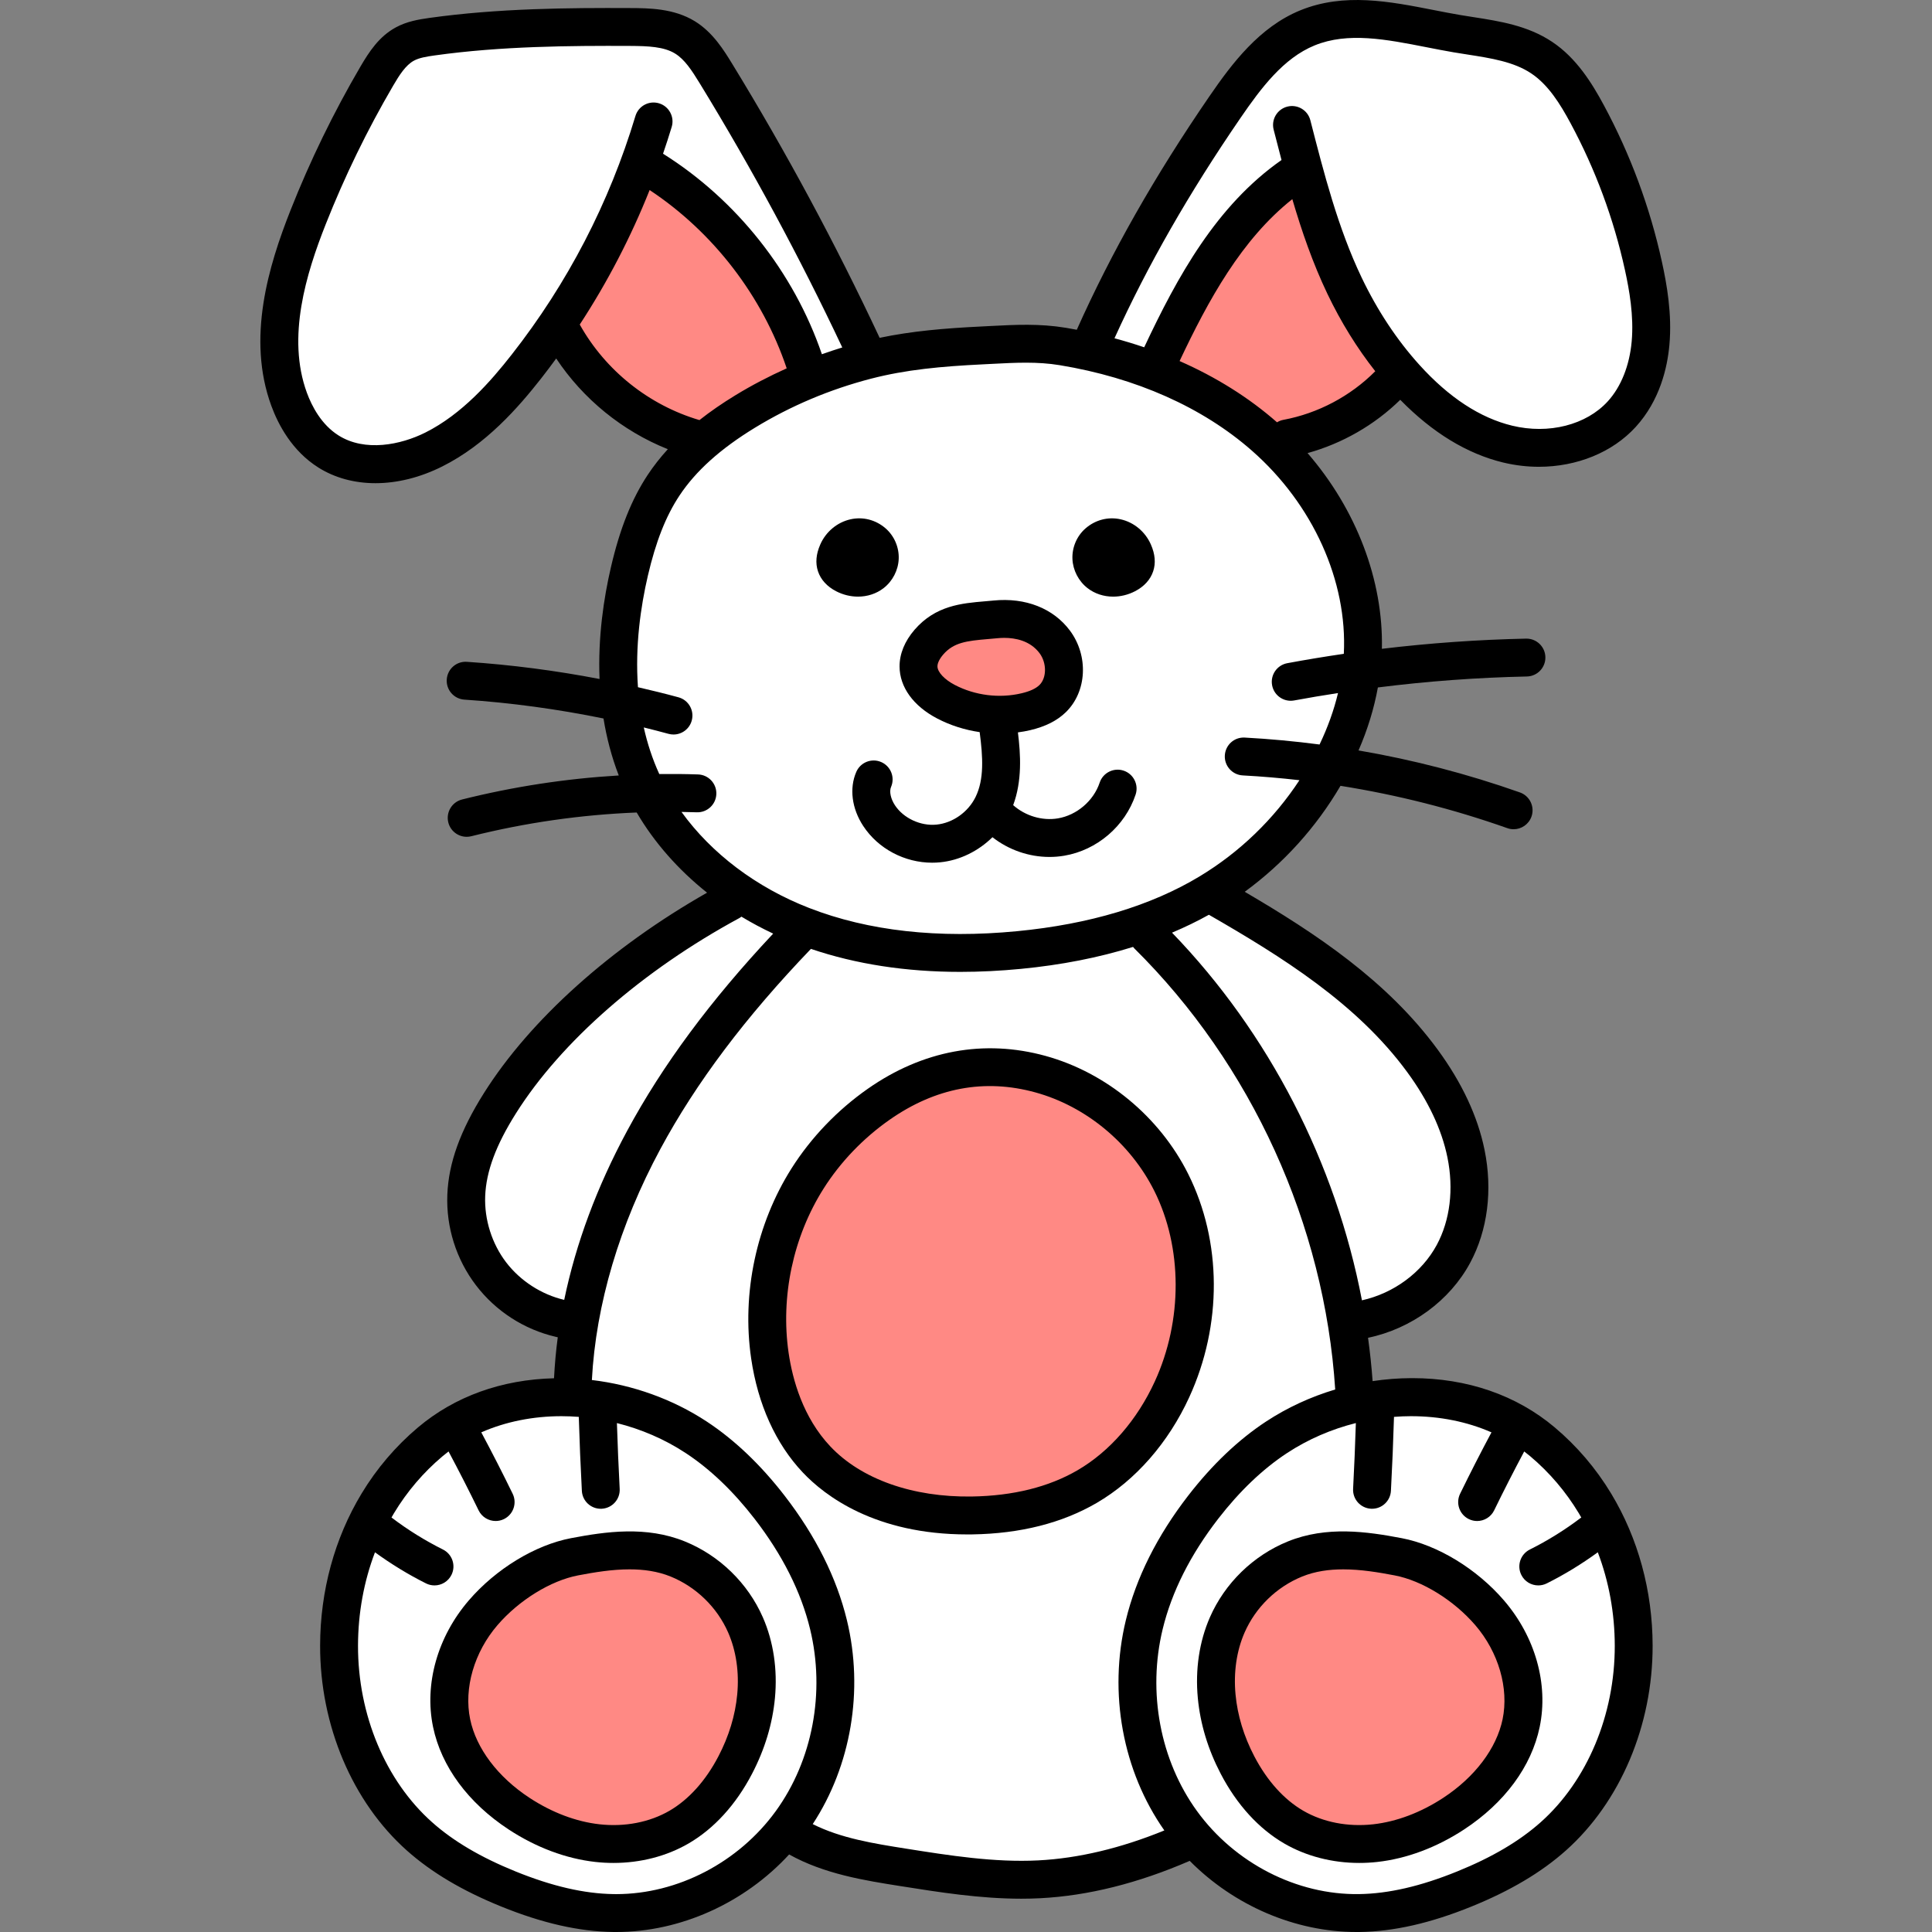 <svg height="512pt" viewBox="-69 0 512 512" width="512pt" xmlns="http://www.w3.org/2000/svg"><rect x="-69" y="0" width="512" height="512" fill="#808080" stroke="none"/><path d="m338.906 117.676c-2.711 0-5.438-.328-8.102-.973-9.312-2.254-18.258-8.074-26.59-17.293-6.246-6.895-11.629-15.016-15.992-24.137-6.422-13.453-10.188-28.148-13.832-42.359-.148-.574-.617-.816-1-.816-.082 0-.168.012-.25.031-.551.141-.883.703-.742 1.254l.344 1.328c.574 2.219 1.148 4.441 1.738 6.676l.711 2.699-2.285 1.598c-17.148 11.992-27.09 31.094-35.062 48.055l-1.52 3.234-3.383-1.145c-2.52-.855-5.09-1.633-7.637-2.316l-4.555-1.223 1.949-4.297c8.914-19.605 19.965-38.922 33.797-59.059 5.734-8.352 12.109-16.824 21.387-20.609 3.77-1.535 7.922-2.281 12.695-2.281 6.23 0 12.535 1.238 19.215 2.547l.234.047c2.266.441 4.605.898 6.883 1.285 1.172.199 2.355.387 3.551.574 6.469 1.004 13.16 2.039 18.531 5.625 5.289 3.52 8.758 9.109 11.723 14.621 6.77 12.547 11.75 25.988 14.816 39.945 1.215 5.555 2.523 12.863 1.867 20.168-.648 7.238-3.262 13.703-7.359 18.195-4.992 5.48-12.691 8.625-21.133 8.625zm0 0" fill="#fff"/><path d="m290.434 505.961c-17.469 0-34.891-9.07-45.469-23.668-10.422-14.379-14.062-33.625-9.738-51.488 2.523-10.438 7.723-20.785 15.445-30.758 5.93-7.676 12.383-13.828 19.18-18.285 5.906-3.891 12.465-6.758 19.488-8.516l5.145-1.289-.172 5.301c-.223 6.738-.453 12.305-.734 17.512-.031.539.367 1.004.895 1.066h.121c.543 0 .988-.422 1.016-.957.344-6.383.617-12.945.809-19.508l.102-3.59 3.582-.281c1.629-.129 3.273-.191 4.895-.191 8.09 0 16 1.594 22.871 4.617l3.953 1.738-2.035 3.809c-2.84 5.309-5.613 10.742-8.254 16.148-.242.5-.031 1.113.473 1.359.152.074.293.109.441.109.297 0 .719-.152.926-.578 2.57-5.266 5.273-10.562 8.035-15.738l2.211-4.141 3.738 2.84c.598.453 1.18.914 1.754 1.402 5.395 4.543 10.008 9.945 13.699 16.051.246.418.457.793.672 1.172l1.895 3.348-3.148 2.082c-4.371 3.309-9.102 6.242-14.023 8.699-.312.156-.453.406-.512.586-.062.184-.102.465.055.777.207.418.605.566.91.566.16 0 .309-.035.453-.105 4.445-2.219 8.805-4.879 12.965-7.906l4.223-3.078 1.867 4.883c3.141 8.219 4.742 17.02 4.766 26.16.043 19.438-7.797 38.051-20.961 49.785-6.012 5.344-13.629 9.848-23.285 13.77-10.164 4.117-19.152 6.176-27.48 6.293-.254.004-.516.004-.77.004zm-3.512-96.121c-4.898 0-9.184.77-13.098 2.355-8.227 3.332-14.98 9.906-18.535 18.035-2.523 5.789-3.52 12.492-2.875 19.383.594 6.324 2.492 12.598 5.648 18.645 3.906 7.477 9.195 13.301 15.297 16.836 5.191 3.012 11.367 4.602 17.863 4.602 1.492 0 2.961-.078 4.355-.234 7.133-.793 14.465-3.547 21.211-7.969 9.855-6.465 16.367-15.219 18.328-24.641 2.109-10.168-1.102-21.43-8.586-30.125-6.637-7.699-16.148-13.512-24.82-15.172-4.688-.891-9.73-1.715-14.789-1.715zm0 0" fill="#fff"/><path d="m291.203 487.664c-6.121 0-11.941-1.5-16.828-4.34-5.758-3.332-10.773-8.871-14.508-16.016-3.031-5.805-4.859-11.824-5.426-17.891-.613-6.551.324-12.902 2.715-18.375 3.355-7.652 9.711-13.832 17.438-16.957 3.621-1.473 7.672-2.191 12.371-2.191 4.938 0 9.82.801 14.363 1.66 8.125 1.551 17.406 7.246 23.656 14.5 6.977 8.105 10.094 18.977 8.133 28.375-1.82 8.773-8.184 17.285-17.449 23.363-6.457 4.234-13.48 6.879-20.312 7.641-1.379.152-2.777.23-4.152.23zm0 0" fill="#ff8984"/><path d="m287.996 345.348c-6.82-35.688-24.32-69.57-49.281-95.402l-4.051-4.195 5.375-2.27c3.332-1.406 6.492-2.938 9.391-4.551l1.977-1.098 1.961 1.129c19.625 11.289 39.941 23.895 53.793 42.801 5.898 8.055 9.715 16.18 11.344 24.156 1.895 9.312.754 18.504-3.219 25.883-4.473 8.32-12.879 14.566-22.492 16.699l-4.023.895zm0 0" fill="#fff"/><path d="m185.496 251.52c-15.312 0-29.27-2.406-41.48-7.156-14.582-5.664-27.246-15.203-35.656-26.855l-4.66-6.457 7.965.117c1.379.02 2.758.051 4.137.102.57 0 1.02-.434 1.035-.98.012-.359-.137-.598-.27-.734-.129-.141-.355-.309-.703-.32-2.363-.082-4.82-.125-7.32-.125-.926 0-1.855.008-2.781.02l-2.602.031-1.082-2.367c-1.867-4.074-3.34-8.496-4.379-13.141l-1.406-6.297 6.266 1.539c2.055.504 4.23 1.07 6.652 1.723.102.027.188.043.273.043.371 0 .836-.238.98-.762.09-.336-.004-.602-.098-.77-.098-.168-.285-.387-.625-.48-3.191-.863-6.656-1.723-10.582-2.633l-2.875-.664-.211-2.941c-.699-9.641.215-19.984 2.711-30.746 2.211-9.5 5.047-16.652 8.922-22.512 4.672-7.047 11.648-13.344 21.332-19.25 9.793-5.973 20.484-10.484 31.781-13.414 9.609-2.488 19.156-3.371 30.535-3.934l2.441-.121c2.949-.152 6.012-.312 9.016-.312 3.625 0 6.695.227 9.656.711 20.965 3.438 39.277 11.605 52.965 23.621 17.156 15.07 26.758 36.391 25.684 57.035l-.172 3.277-3.246.473c-5.125.746-10.113 1.57-14.828 2.453-.344.062-.547.27-.656.426-.105.16-.223.418-.16.754.102.551.578.84 1 .84.113 0 .16-.008.16-.008 3.543-.664 7.383-1.312 11.758-1.988l5.875-.906-1.371 5.785c-1.137 4.785-2.879 9.648-5.176 14.441l-1.254 2.613-2.875-.375c-6.523-.852-13.09-1.465-19.516-1.812h-.004c-.613 0-1.035.406-1.066.965-.027.562.402 1.047.965 1.078 4.969.266 10.105.699 15.266 1.289l6.461.738-3.57 5.434c-7.102 10.805-16.676 20.035-27.695 26.688-13.445 8.117-30.293 13.199-50.074 15.105-5.266.508-10.461.762-15.441.762zm-22.961-45.988c-.312 0-.746.16-.941.613-1.34 3.113-.773 7.059 1.523 10.559 3.207 4.887 8.93 7.922 14.938 7.922.547 0 1.121-.027 1.75-.09 4.16-.41 8.211-2.371 11.398-5.516l2.508-2.473 2.77 2.172c3.605 2.824 8.094 4.379 12.641 4.379 1.117 0 2.215-.09 3.258-.266 7.254-1.227 13.449-6.531 15.781-13.512.176-.531-.117-1.121-.656-1.301-.094-.031-.199-.047-.309-.047-.355 0-.816.219-.98.703-2.047 6.168-7.75 11.055-14.184 12.145-.934.16-1.902.242-2.867.242-4.465 0-8.953-1.711-12.316-4.691l-2.047-1.816.953-2.57c2.105-5.672 1.707-11.977 1.039-17.398l-.484-3.918 3.914-.535c1.09-.148 2.031-.32 2.887-.523 3.324-.793 5.789-2.012 7.551-3.727 4.191-4.078 4.488-11.273.676-16.383-3.125-4.188-8.168-6.492-14.191-6.492-.797 0-1.617.039-2.438.121-.496.051-1.004.094-1.504.141l-.832.074c-5.914.492-11.469.953-15.98 6.172-1.961 2.27-2.996 4.723-2.996 7.094.008 3.922 2.863 7.664 7.84 10.266 3.043 1.586 6.398 2.66 9.973 3.188l2.992.441.391 2.996c.863 6.609 1.465 13.559-1.477 19.52-2.582 5.203-7.883 8.926-13.508 9.488-.492.051-.996.074-1.5.074-5.285.004-10.5-2.746-13.285-7-1.887-2.879-2.402-6.184-1.348-8.621.141-.32.082-.602.012-.777-.07-.18-.223-.426-.543-.562-.137-.062-.273-.09-.406-.09zm63.152-64.168c-1.602 0-3.113.582-4.379 1.684-1.395 1.211-2.184 3.047-2.109 4.914.078 1.793 1.02 3.613 2.453 4.738 1.188.926 2.699 1.418 4.352 1.418 1.332 0 2.703-.344 3.965-.996 1.477-.762 2.434-1.766 2.844-2.984.398-1.211.242-2.602-.484-4.234l-.113-.254c-1.016-2.098-2.91-3.633-5.109-4.129-.457-.102-.941-.156-1.418-.156zm-73.641 4.539c-.727 1.633-.883 3.023-.477 4.25.402 1.203 1.359 2.207 2.84 2.973 1.254.648 2.621.992 3.961.992 1.648 0 3.156-.496 4.363-1.438 1.43-1.109 2.363-2.926 2.441-4.734.074-1.852-.719-3.695-2.117-4.918-1.25-1.082-2.77-1.66-4.367-1.66-.48 0-.961.051-1.434.156-2.203.496-4.098 2.035-5.105 4.137zm0 0" fill="#fff"/><path d="m265.422 113.75c-6.789-5.711-14.66-10.555-23.426-14.402l-3.766-1.652 1.754-3.715c7.738-16.402 16.852-33.125 31.016-44.34l4.652-3.688 1.668 5.699c2.852 9.738 5.734 17.52 9.07 24.484 3.426 7.184 7.535 13.828 12.215 19.762l2.191 2.785-2.496 2.512c-7.133 7.176-16.535 12.148-26.477 14-.105.023-.195.059-.293.121l-6.109 3.785zm0 0" fill="#ff8984"/><path d="m201.691 497.137c-10.473 0-20.977-1.66-31.133-3.262l-.242-.039c-8.73-1.391-17.758-2.828-25.738-6.859l-3.992-2.02 2.453-3.742c9.523-14.535 12.707-33.559 8.516-50.887-2.598-10.723-7.918-21.332-15.812-31.535-6.059-7.832-12.672-14.137-19.664-18.734-8.43-5.547-18.352-9.133-28.699-10.371l-3.719-.445.199-3.738c1.09-20.574 7.539-42.348 18.652-62.965 9.652-17.875 22.898-35.488 40.504-53.844l1.762-1.836 2.414.82c11.488 3.898 24.379 5.875 38.312 5.875 5.078 0 10.332-.258 15.625-.77 10.422-1.008 20.16-2.914 28.949-5.664l2.668-.836 1.766 2.301c31.637 31.324 51.445 74.84 54.324 119.383l.203 3.176-3.051.914c-6.223 1.859-12.031 4.551-17.266 8-7.008 4.613-13.621 10.914-19.664 18.734-7.898 10.203-13.219 20.812-15.816 31.535-4.375 18.07-.789 37.684 9.594 52.457l2.887 4.105-4.648 1.898c-11.996 4.898-23.68 7.672-34.727 8.23-1.508.078-3.07.117-4.656.117zm-8.273-215.332c-10.512 0-20.645 3.359-30.113 9.98-7.648 5.348-14.277 12.266-19.172 20.008-8.812 13.93-12.496 31.285-10.109 47.625 1.66 11.355 6.027 21.055 12.629 28.055 5.352 5.66 17.754 15.164 40.68 15.164h.078c.398 0 .805 0 1.207-.008 12.039-.191 22.465-2.816 31.012-7.797 9.578-5.582 17.707-14.895 22.898-26.223 8.277-18.043 8.195-38.871-.223-55.715-7.074-14.145-20.27-25.066-35.297-29.211-4.516-1.246-9.09-1.879-13.59-1.879zm0 0" fill="#fff"/><path d="m187.434 400.594c-16.258 0-30.578-5.293-39.297-14.523-7.988-8.469-10.988-19.332-12.102-26.957-2.316-15.848 1.266-32.699 9.828-46.234 4.746-7.52 11.184-14.234 18.609-19.422 9.148-6.391 18.855-9.633 28.844-9.633 4.324 0 8.75.613 13.148 1.824 14.465 3.984 27.18 14.512 34.016 28.156 8.02 16.051 8.094 36.727.199 53.957-5.027 10.953-12.863 19.938-22.074 25.301-8.266 4.812-18.359 7.344-30 7.523-.391.004-.785.008-1.172.008zm0 0" fill="#ff8984"/><path d="m195.918 188.398c-4.805 0-9.559-1.152-13.746-3.336-4.199-2.191-6.719-5.352-6.738-8.453 0-2.375 1.363-4.445 2.508-5.766 3.941-4.566 8.863-4.988 14.562-5.473l.312-.027c.695-.062 1.395-.121 2.105-.191.793-.074 1.512-.105 2.211-.105 5.461 0 9.809 1.965 12.57 5.684 3.164 4.223 2.961 10.367-.465 13.688-1.492 1.461-3.656 2.512-6.602 3.203-2.168.516-4.434.777-6.719.777zm0 0" fill="#ff8984"/><g fill="#fff"><path d="m30.383 121.98c-4.457 0-8.43-1.078-11.801-3.199-5.512-3.477-8.484-9.164-10.004-13.32-5.867-15.977-.398-33.789 5.023-47.523 5.082-12.844 11.176-25.359 18.109-37.203 1.953-3.34 3.961-6.48 7.062-8.164 1.996-1.098 4.289-1.48 6.859-1.84 16.172-2.266 32.645-2.57 46.625-2.57 1.953 0 3.875.004 5.766.016 5.352.02 10.098.234 13.961 2.598 3.297 2.027 5.52 5.387 7.879 9.242 13.812 22.566 26.586 46.242 37.965 70.363l1.98 4.191-4.441 1.344c-1.688.508-3.395 1.074-5.219 1.727l-3.816 1.367-1.316-3.84c-7.105-20.773-21.844-39.379-40.43-51.047l-2.68-1.68 1.02-2.996c.84-2.469 1.574-4.75 2.246-6.973.102-.332.016-.605-.078-.777-.09-.168-.27-.391-.605-.492-.098-.027-.195-.043-.293-.043-.363 0-.824.227-.977.73-7.066 23.504-18.332 45.227-33.48 64.559-5.781 7.375-13.758 16.512-24.223 21.762-4.867 2.434-10.242 3.77-15.133 3.77zm0 0"/><path d="m93.652 505.957c-8.387-.117-17.371-2.18-27.523-6.293-9.664-3.922-17.281-8.426-23.293-13.77-13.172-11.734-21.008-30.348-20.965-49.785.023-9.113 1.625-17.914 4.762-26.156l1.863-4.891 4.23 3.082c4.137 3.012 8.5 5.672 12.965 7.906.18.09.344.105.453.105.289 0 .703-.145.902-.551.164-.328.121-.609.062-.797-.062-.18-.199-.426-.504-.578-4.883-2.438-9.566-5.336-13.93-8.625l-3.48-1.746 2.125-3.766c.211-.375.426-.75.645-1.129 3.719-6.145 8.328-11.547 13.73-16.098.578-.488 1.164-.953 1.785-1.418l3.734-2.785 2.188 4.113c2.914 5.477 5.613 10.77 8.027 15.742.203.414.625.566.922.566.145 0 .289-.035.422-.102.523-.254.734-.863.488-1.371-2.633-5.395-5.406-10.828-8.25-16.145l-2.031-3.809 3.949-1.738c6.871-3.02 14.777-4.617 22.871-4.617 1.621 0 3.266.062 4.895.191l3.578.281.105 3.59c.191 6.512.461 13.074.809 19.5.027.543.473.965 1.016.965h.121c.531-.062.93-.535.902-1.078-.293-5.457-.535-11.184-.742-17.5l-.176-5.305 5.148 1.293c7.035 1.77 13.598 4.637 19.504 8.516 6.805 4.477 13.254 10.629 19.168 18.289 7.723 9.973 12.918 20.32 15.441 30.754 4.32 17.863.68 37.109-9.738 51.488-10.578 14.602-28.027 23.668-45.539 23.668zm4.223-96.117c-5.059 0-10.102.824-14.797 1.715-8.66 1.648-18.164 7.461-24.805 15.172-7.492 8.691-10.703 19.953-8.594 30.129 1.961 9.422 8.473 18.172 18.336 24.637 6.738 4.426 14.07 7.18 21.207 7.969 1.395.156 2.855.234 4.352.234 6.496 0 12.676-1.59 17.875-4.602 6.09-3.539 11.379-9.363 15.289-16.84 3.152-6.043 5.051-12.316 5.641-18.641.648-6.906-.344-13.609-2.871-19.383-3.555-8.133-10.312-14.707-18.535-18.039-3.914-1.582-8.199-2.352-13.098-2.352zm0 0"/><path d="m79.602 348.371c-6.914-1.617-13.352-5.781-17.66-11.43-4.324-5.656-6.641-12.988-6.355-20.117.277-7.273 3.066-14.879 8.773-23.934 12.328-19.539 34.395-38.867 60.559-53.043l2.375-1.719 2.27 1.379c2.473 1.5 5.176 2.949 8.043 4.301l4.965 2.344-3.758 4.008c-16.414 17.5-28.871 34.316-38.086 51.414-7.789 14.43-13.273 29.137-16.293 43.715l-.836 4.016zm0 0"/></g><path d="m115.223 115.164c-13.598-4.008-25.453-13.109-32.859-25.148h-1.711l-.008-5.203.648-.996c7.191-11.008 13.297-22.762 18.145-34.934l1.82-4.57 4.102 2.715c17.715 11.719 31.18 29.234 37.918 49.316l1.152 3.434-3.309 1.484c-4.629 2.078-9.051 4.398-13.148 6.891-3.324 2.035-6.406 4.164-9.148 6.32l-1.625 1.273zm0 0" fill="#ff8984"/><path d="m93.59 487.664c-1.375 0-2.77-.078-4.145-.23-6.836-.762-13.859-3.406-20.316-7.645-9.266-6.074-15.629-14.586-17.449-23.359-1.957-9.395 1.156-20.27 8.133-28.371 6.266-7.262 15.547-12.953 23.652-14.5 4.547-.863 9.43-1.664 14.367-1.664 4.703 0 8.75.719 12.379 2.195 7.723 3.121 14.078 9.301 17.43 16.953 2.391 5.473 3.332 11.824 2.715 18.379-.566 6.062-2.395 12.082-5.426 17.887-3.73 7.145-8.75 12.684-14.512 16.02-4.883 2.836-10.703 4.336-16.828 4.336zm0 0" fill="#ff8984"/><path d="m228.777 204.23c-2.625-.875-5.473.543-6.352 3.172-1.605 4.82-6.051 8.625-11.059 9.473-4.188.711-8.688-.676-11.863-3.504 2.398-6.453 1.984-13.438 1.258-19.281 1.102-.148 2.199-.336 3.277-.594 4.035-.957 7.113-2.512 9.418-4.754 5.598-5.441 6.074-14.945 1.086-21.633-4.398-5.898-11.773-8.801-20.227-7.965-.781.078-1.551.145-2.316.207-6.125.52-13.066 1.105-18.633 7.543-2.605 3.016-3.977 6.371-3.973 9.711.012 5.465 3.648 10.5 9.984 13.809 3.492 1.824 7.32 3.027 11.246 3.605.871 6.645 1.215 12.531-1.105 17.227-1.977 3.996-6.027 6.852-10.32 7.281-4.234.426-8.777-1.691-11.039-5.141-1.121-1.711-1.531-3.656-1.02-4.84 1.098-2.543-.07-5.496-2.617-6.598-2.543-1.102-5.496.07-6.598 2.613-1.883 4.348-1.195 9.707 1.84 14.332 3.977 6.055 10.98 9.73 18.281 9.73.711 0 1.43-.035 2.145-.109 5.148-.512 10.082-2.961 13.824-6.645 4.281 3.352 9.648 5.23 15.105 5.23 1.305 0 2.613-.105 3.918-.328 8.695-1.469 16.117-7.828 18.91-16.191.879-2.629-.543-5.473-3.172-6.352zm-49.34-27.645c-.004-.863.555-2 1.523-3.125 2.758-3.191 6.141-3.621 11.883-4.105.812-.07 1.633-.137 2.461-.219.535-.055 1.156-.094 1.828-.094 2.926 0 6.867.723 9.363 4.066 1.934 2.594 1.914 6.535-.039 8.438-.969.941-2.516 1.656-4.734 2.18-5.887 1.395-12.336.586-17.695-2.215-2.742-1.43-4.59-3.41-4.59-4.926zm0 0"/><path d="m329.379 122.574c3.145.758 6.32 1.129 9.445 1.129 10 0 19.48-3.777 25.68-10.586 6.379-7.008 8.367-15.68 8.906-21.723.73-8.148-.676-16.039-1.984-22-3.176-14.488-8.355-28.457-15.391-41.52-3.18-5.906-7.293-12.52-13.699-16.785-6.465-4.309-13.828-5.457-20.949-6.566-1.16-.18-2.32-.359-3.469-.555-2.281-.387-4.559-.832-6.965-1.305-11.68-2.289-23.754-4.656-35.352.07-10.828 4.414-18.109 14.07-24.086 22.777-14.457 21.059-25.969 41.328-35.156 61.879-.969-.18-1.934-.363-2.91-.523-6.988-1.145-13.297-.816-19.977-.469l-2.406.125c-9.895.484-18.469 1.227-26.953 3.004-11.633-24.832-24.785-49.277-39.098-72.656-2.145-3.5-5.074-8.289-9.859-11.234-5.609-3.445-12.25-3.477-17.102-3.5-16.184-.078-34.988.055-53.27 2.613-2.914.41-6.008.941-8.898 2.516-4.457 2.422-7.082 6.48-9.391 10.426-7.105 12.141-13.332 24.938-18.504 38.027-5.82 14.723-11.66 33.918-5.086 51.824 1.848 5.043 5.512 11.973 12.457 16.352 4.402 2.773 9.605 4.156 15.141 4.156 5.727 0 11.805-1.48 17.711-4.441 11.562-5.789 20.117-15.562 26.281-23.43 1.336-1.707 2.629-3.434 3.906-5.176 7.164 10.785 17.57 19.238 29.582 24.039-1.996 2.184-3.762 4.438-5.309 6.77-4.281 6.473-7.387 14.25-9.766 24.484-1.922 8.254-3.465 18.609-3.02 29.645-11.613-2.234-23.371-3.762-35.148-4.551-2.789-.191-5.16 1.91-5.344 4.676-.188 2.766 1.906 5.156 4.672 5.344 12.363.824 24.703 2.516 36.867 4.996.812 5.027 2.113 10.102 4.047 15.102-13.992.828-27.895 2.949-41.527 6.363-2.688.672-4.32 3.398-3.648 6.09.57 2.277 2.617 3.801 4.867 3.801.402 0 .812-.051 1.223-.152 14.375-3.602 29.059-5.699 43.832-6.289 4.66 7.961 11.02 15.172 18.652 21.25-25.453 14.465-46.863 33.648-59.129 53.102-6.289 9.977-9.375 18.531-9.703 26.926-.34 8.621 2.355 17.152 7.59 24.012 5.234 6.863 12.75 11.715 21.156 13.664l.492.113c.008.004.02.004.027.008-.484 3.625-.805 7.246-.992 10.859-13.871.34-26.293 4.805-36.02 13-5.918 4.984-10.961 10.891-14.984 17.559-7.16 11.863-10.957 25.793-10.984 40.285-.043 21.152 8.551 41.453 22.988 54.305 6.527 5.812 14.715 10.672 25.035 14.855 10.875 4.41 20.574 6.613 29.656 6.738.258.004.512.004.77.004 17.082 0 34.027-7.703 45.848-20.551 9.309 5.188 19.957 6.879 29.371 8.367 10.449 1.656 21.207 3.359 32.148 3.359 1.66 0 3.328-.039 4.996-.125 12.66-.641 25.988-3.977 39.641-9.906 11.719 11.828 27.91 18.855 44.227 18.855.254 0 .512-.004.77-.004 9.082-.125 18.781-2.328 29.656-6.738 10.316-4.184 18.508-9.043 25.035-14.855 14.434-12.855 23.027-33.156 22.988-54.305-.027-14.492-3.828-28.422-10.984-40.285-4.027-6.672-9.07-12.578-14.984-17.559-10.129-8.531-23.172-13.035-37.738-13.035-.098 0-.195 0-.293 0-3.414.016-6.828.285-10.207.793-.281-3.84-.688-7.672-1.211-11.484 11.445-2.387 21.656-9.82 27.059-19.863 4.641-8.621 5.996-19.258 3.812-29.953-1.797-8.828-5.965-17.746-12.383-26.512-13.387-18.277-32.332-30.844-51.168-41.867 10.273-7.504 18.938-17.078 25.379-28.082 15.027 2.387 29.82 6.133 44.207 11.215.555.195 1.117.289 1.672.289 2.07 0 4.004-1.289 4.734-3.352.922-2.613-.449-5.48-3.062-6.402-13.941-4.922-28.246-8.637-42.773-11.129 2.406-5.527 4.117-11.105 5.129-16.691 13.105-1.652 26.316-2.629 39.48-2.906 2.77-.055 4.969-2.352 4.91-5.121-.055-2.738-2.293-4.914-5.016-4.914-.035 0-.07 0-.109 0-12.734.27-25.512 1.18-38.203 2.699.41-18.176-6.793-36.977-19.699-51.867 9.195-2.539 17.754-7.445 24.566-14.125 8.52 8.707 17.688 14.305 27.297 16.629zm-59.957-10.66s-.004-.004-.004-.004c-7.43-6.527-16.133-11.973-25.816-16.227 7.629-16.164 16.422-32.246 29.875-42.906 2.5 8.508 5.422 16.973 9.301 25.094 3.586 7.5 7.844 14.367 12.68 20.508-6.566 6.609-15.199 11.18-24.359 12.883-.613.113-1.172.348-1.676.652zm-9.629-80.723c5.387-7.848 11.34-15.797 19.602-19.16 8.816-3.598 18.93-1.617 29.629.48 2.363.465 4.809.945 7.219 1.355 1.191.199 2.395.387 3.598.574 6.328.988 12.305 1.918 16.93 5 4.559 3.035 7.707 8.137 10.43 13.191 6.59 12.242 11.445 25.336 14.422 38.914 1.152 5.258 2.398 12.164 1.789 18.949-.57 6.371-2.816 12.008-6.328 15.859-5.707 6.27-15.66 8.801-25.34 6.457-8.504-2.055-16.766-7.469-24.562-16.086-5.992-6.625-11.156-14.426-15.344-23.184-6.262-13.109-9.984-27.629-13.582-41.668-.688-2.688-3.426-4.305-6.109-3.617-2.688.688-4.305 3.422-3.617 6.109.684 2.668 1.371 5.352 2.082 8.043-17.258 12.07-27.582 30.887-36.387 49.629-2.57-.871-5.195-1.672-7.875-2.391 8.801-19.363 19.77-38.531 33.445-58.457zm-193.199 62.793c-5.516 7.043-13.102 15.754-22.875 20.648-6.523 3.266-15.992 5.184-23 .766-4.555-2.871-7.074-7.738-8.391-11.312-5.402-14.727-.168-31.613 5-44.68 4.988-12.613 10.988-24.945 17.832-36.648 1.66-2.84 3.332-5.484 5.523-6.676 1.422-.773 3.328-1.086 5.496-1.391 17.617-2.469 35.988-2.594 51.828-2.52 4.746.023 8.922.191 11.891 2.016 2.535 1.559 4.391 4.387 6.555 7.922 13.793 22.531 26.48 46.062 37.758 69.973-1.816.555-3.617 1.16-5.402 1.793-7.441-21.75-22.625-40.922-42.098-53.141.805-2.352 1.578-4.715 2.297-7.105.797-2.652-.707-5.453-3.363-6.25-2.652-.801-5.453.703-6.25 3.359-6.934 23.035-17.965 44.316-32.801 63.246zm18.055-7.965c0-.004-.004-.008-.008-.012 7.352-11.246 13.543-23.16 18.516-35.641 16.84 11.137 29.906 28.109 36.324 47.246-4.676 2.102-9.219 4.465-13.582 7.129-3.496 2.129-6.668 4.32-9.539 6.586-13.375-3.941-24.91-13.133-31.711-25.309zm-19.527 248.5c-3.766-4.938-5.785-11.328-5.543-17.531.258-6.562 2.855-13.539 8.168-21.965 11.977-18.992 33.547-37.844 59.184-51.723.203-.109.375-.246.555-.375 2.695 1.633 5.512 3.129 8.414 4.496-16.629 17.723-29.312 34.848-38.695 52.25-8.02 14.867-13.59 29.867-16.684 44.809-6.031-1.41-11.641-5.039-15.398-9.961zm29.168 167.441c-.211 0-.426 0-.637-.004-7.812-.105-16.324-2.07-26.023-6.004-9.234-3.742-16.477-8.012-22.133-13.051-12.324-10.973-19.66-28.465-19.621-46.785.016-8.633 1.555-17.02 4.496-24.742 4.277 3.105 8.809 5.891 13.535 8.25.719.359 1.484.527 2.238.527 1.84 0 3.613-1.02 4.492-2.777 1.238-2.48.23-5.496-2.25-6.734-4.75-2.371-9.305-5.199-13.531-8.41-.035-.027-.078-.043-.113-.07.223-.387.441-.777.672-1.16 3.457-5.727 7.781-10.797 12.855-15.07.523-.441 1.055-.867 1.598-1.277 2.75 5.152 5.422 10.383 7.965 15.609.871 1.785 2.66 2.82 4.52 2.82.734 0 1.484-.16 2.191-.504 2.492-1.215 3.531-4.219 2.316-6.711-2.652-5.453-5.445-10.906-8.316-16.277 6.484-2.852 13.781-4.285 21.262-4.285 1.52 0 3.051.066 4.578.184.195 6.492.465 13.078.812 19.598.141 2.68 2.359 4.754 5.008 4.754.09 0 .18-.004.27-.008 2.77-.148 4.895-2.512 4.746-5.277-.309-5.797-.547-11.637-.734-17.426 6.395 1.602 12.621 4.254 18.273 7.973 6.426 4.23 12.551 10.078 18.207 17.391 7.375 9.535 12.328 19.379 14.719 29.258 4.051 16.738.652 34.758-9.09 48.199-9.871 13.617-26.031 22.012-42.305 22.012zm210.703-126.656c7.484 0 14.781 1.438 21.262 4.285-2.871 5.371-5.66 10.828-8.316 16.277-1.211 2.492-.176 5.496 2.316 6.711.707.344 1.457.508 2.195.508 1.859 0 3.648-1.039 4.516-2.824 2.543-5.227 5.219-10.457 7.965-15.609.547.414 1.078.84 1.602 1.277 5.07 4.273 9.398 9.344 12.852 15.07.234.383.453.773.676 1.164-.035.023-.078.039-.113.066-4.23 3.211-8.781 6.039-13.531 8.414-2.48 1.238-3.488 4.25-2.25 6.73.875 1.762 2.652 2.777 4.492 2.777.754 0 1.52-.168 2.238-.527 4.727-2.359 9.258-5.141 13.535-8.25 2.941 7.727 4.48 16.109 4.496 24.742.035 18.32-7.301 35.812-19.621 46.785-5.66 5.039-12.898 9.309-22.137 13.051-9.695 3.934-18.207 5.898-26.02 6.004-16.469.246-32.941-8.211-42.945-22.012-9.742-13.441-13.141-31.457-9.09-48.195 2.395-9.883 7.344-19.727 14.719-29.258 5.656-7.312 11.781-13.16 18.207-17.391 5.656-3.719 11.879-6.371 18.273-7.973-.188 5.812-.422 11.66-.73 17.426-.148 2.766 1.977 5.129 4.742 5.277.094.004.184.008.273.008 2.648 0 4.863-2.074 5.008-4.754.348-6.484.617-13.07.812-19.598 1.527-.117 3.055-.184 4.574-.184zm-38.469 1.41c-7.355 4.84-14.297 11.445-20.633 19.637-8.242 10.656-13.809 21.773-16.535 33.035-4.66 19.254-.832 39.992 10.207 55.699-11.578 4.727-22.805 7.398-33.426 7.938-11.613.594-23.539-1.297-35.066-3.121-8.48-1.344-17.227-2.73-24.691-6.496 10.156-15.488 13.559-35.445 9.062-54.02-2.727-11.262-8.289-22.375-16.535-33.035-6.336-8.191-13.277-14.797-20.633-19.637-8.984-5.91-19.559-9.699-30.422-10.996 1.059-19.988 7.32-41.137 18.184-61.281 9.465-17.543 22.508-34.875 39.867-52.973 11.93 4.051 25.184 6.094 39.602 6.094 5.188 0 10.527-.266 16.008-.793 10.754-1.035 20.691-2.992 29.758-5.824.102.121.188.254.305.367 31.117 30.754 50.449 73.266 53.266 116.918-6.512 1.949-12.723 4.809-18.316 8.488zm37.41-92.586c5.559 7.59 9.141 15.188 10.648 22.586 1.711 8.398.711 16.633-2.816 23.191-3.957 7.348-11.418 12.82-19.836 14.695-6.957-36.391-24.598-70.797-50.332-97.434 3.406-1.438 6.672-3.016 9.773-4.746 19.34 11.133 39.266 23.551 52.562 41.707zm-16.812-110.859c-5.016.734-10.016 1.559-14.984 2.484-2.727.508-4.523 3.129-4.016 5.855.449 2.414 2.559 4.102 4.926 4.102.309 0 .617-.027.93-.086 3.852-.719 7.727-1.359 11.609-1.957-1.086 4.551-2.723 9.105-4.891 13.633-6.574-.859-13.184-1.477-19.82-1.836-2.809-.152-5.133 1.977-5.285 4.742-.148 2.77 1.977 5.133 4.742 5.285 5.027.27 10.039.699 15.031 1.27-6.777 10.328-15.82 19.062-26.418 25.465-12.918 7.801-29.203 12.695-48.395 14.547-20.887 2.016-39.426-.051-55.094-6.141-14.074-5.469-25.93-14.48-33.855-25.465 1.348.02 2.695.051 4.047.098 2.773.09 5.094-2.074 5.188-4.844.094-2.773-2.078-5.094-4.848-5.188-3.426-.117-6.852-.148-10.273-.109-1.848-4.043-3.184-8.188-4.109-12.344 2.191.535 4.379 1.102 6.555 1.695.441.117.883.176 1.32.176 2.211 0 4.234-1.469 4.84-3.703.727-2.676-.852-5.434-3.527-6.16-3.555-.969-7.137-1.844-10.73-2.672-.789-10.93.719-21.363 2.625-29.547 2.102-9.031 4.758-15.773 8.359-21.215 4.336-6.551 10.902-12.453 20.078-18.043 9.461-5.766 19.789-10.125 30.695-12.957 9.27-2.402 18.594-3.262 29.738-3.805l2.438-.125c6.125-.32 11.906-.625 17.824.348 20.242 3.328 37.867 11.168 50.969 22.68 16.188 14.215 25.328 34.594 24.332 53.816zm0 0"/><path d="m165.691 140.02c-2.605-2.262-5.996-3.137-9.297-2.398-3.516.785-6.508 3.27-8.004 6.648v.004c-1.133 2.559-1.34 4.957-.617 7.129.738 2.211 2.398 4.035 4.797 5.277 1.859.961 3.855 1.434 5.805 1.434 2.48 0 4.883-.766 6.812-2.273 2.371-1.848 3.859-4.734 3.98-7.723.125-3.066-1.176-6.094-3.477-8.098zm0 0"/><path d="m235.984 144.27c-1.496-3.379-4.488-5.867-8-6.648-3.305-.738-6.695.137-9.301 2.402-2.305 2-3.602 5.027-3.477 8.098.125 2.984 1.613 5.871 3.98 7.719 1.93 1.508 4.332 2.273 6.812 2.273 1.949 0 3.949-.473 5.805-1.434 2.398-1.242 4.059-3.066 4.797-5.273.727-2.172.52-4.57-.617-7.137zm0 0"/><path d="m112.473 408.488c-10.227-4.145-20.922-2.613-30.141-.859-9.512 1.812-19.891 8.129-27.09 16.488-8.301 9.633-11.84 22.172-9.477 33.547 2.18 10.473 9.301 20.125 20.055 27.176 7.258 4.762 15.195 7.73 22.961 8.594 1.602.18 3.203.266 4.793.266 7.141 0 14.059-1.773 19.875-5.145 6.758-3.918 12.578-10.297 16.832-18.449 3.395-6.5 5.441-13.273 6.086-20.121.707-7.57-.395-14.957-3.195-21.355-3.969-9.078-11.512-16.418-20.699-20.141zm13.898 40.559c-.52 5.547-2.199 11.07-4.988 16.41-3.375 6.465-7.859 11.449-12.969 14.414-5.266 3.055-11.848 4.328-18.527 3.586-6.199-.688-12.617-3.113-18.562-7.012-8.387-5.5-14.121-13.09-15.727-20.824-1.711-8.219 1.066-17.777 7.25-24.953 5.703-6.617 14.09-11.789 21.363-13.176 4.324-.824 9-1.598 13.621-1.598 3.734 0 7.434.504 10.875 1.898 6.773 2.746 12.34 8.16 15.27 14.859 2.117 4.844 2.945 10.512 2.395 16.395zm0 0"/><path d="m272.324 408.488c-9.184 3.719-16.73 11.062-20.699 20.141-2.797 6.398-3.902 13.781-3.191 21.352.641 6.852 2.688 13.621 6.086 20.125 4.254 8.148 10.074 14.531 16.832 18.449 5.812 3.371 12.73 5.145 19.871 5.145 1.59 0 3.195-.09 4.797-.266 7.762-.863 15.703-3.836 22.961-8.594 10.754-7.051 17.875-16.703 20.051-27.176 2.367-11.375-1.176-23.918-9.473-33.547-7.199-8.359-17.582-14.676-27.094-16.488-9.219-1.758-19.914-3.281-30.141.859zm49.629 22.18c6.18 7.176 8.957 16.734 7.25 24.953-1.609 7.73-7.34 15.324-15.727 20.824-5.945 3.898-12.363 6.32-18.566 7.012-6.676.742-13.258-.531-18.523-3.586-5.109-2.965-9.594-7.949-12.973-14.414-2.789-5.344-4.465-10.863-4.984-16.41-.551-5.883.277-11.555 2.395-16.398 2.93-6.695 8.496-12.109 15.27-14.855 3.441-1.395 7.137-1.898 10.871-1.898 4.621 0 9.301.773 13.621 1.598 7.277 1.383 15.664 6.559 21.367 13.176zm0 0"/><path d="m161.016 288.508c-8.082 5.652-15.09 12.965-20.262 21.145-9.316 14.738-13.215 33.086-10.691 50.34 1.777 12.172 6.508 22.625 13.684 30.223 5.836 6.184 19.195 16.422 43.586 16.422.453 0 .91-.004 1.371-.008 12.699-.199 23.785-3.004 32.941-8.344 10.277-5.992 18.984-15.938 24.52-28.012 8.781-19.141 8.672-41.258-.281-59.164-7.578-15.152-21.715-26.848-37.812-31.285-16.25-4.48-32.523-1.477-47.055 8.684zm75.887 27.094c7.496 14.984 7.547 34.328.137 50.488-4.68 10.211-11.941 18.562-20.449 23.52-7.652 4.461-17.09 6.809-28.043 6.98-15.68.238-29.312-4.594-37.5-13.27-7.266-7.695-10.02-17.723-11.055-24.781-2.176-14.918 1.191-30.781 9.25-43.523 4.465-7.066 10.527-13.387 17.527-18.281 12.172-8.508 25.168-10.941 38.633-7.234 13.398 3.695 25.176 13.453 31.5 26.102zm0 0"/></svg>